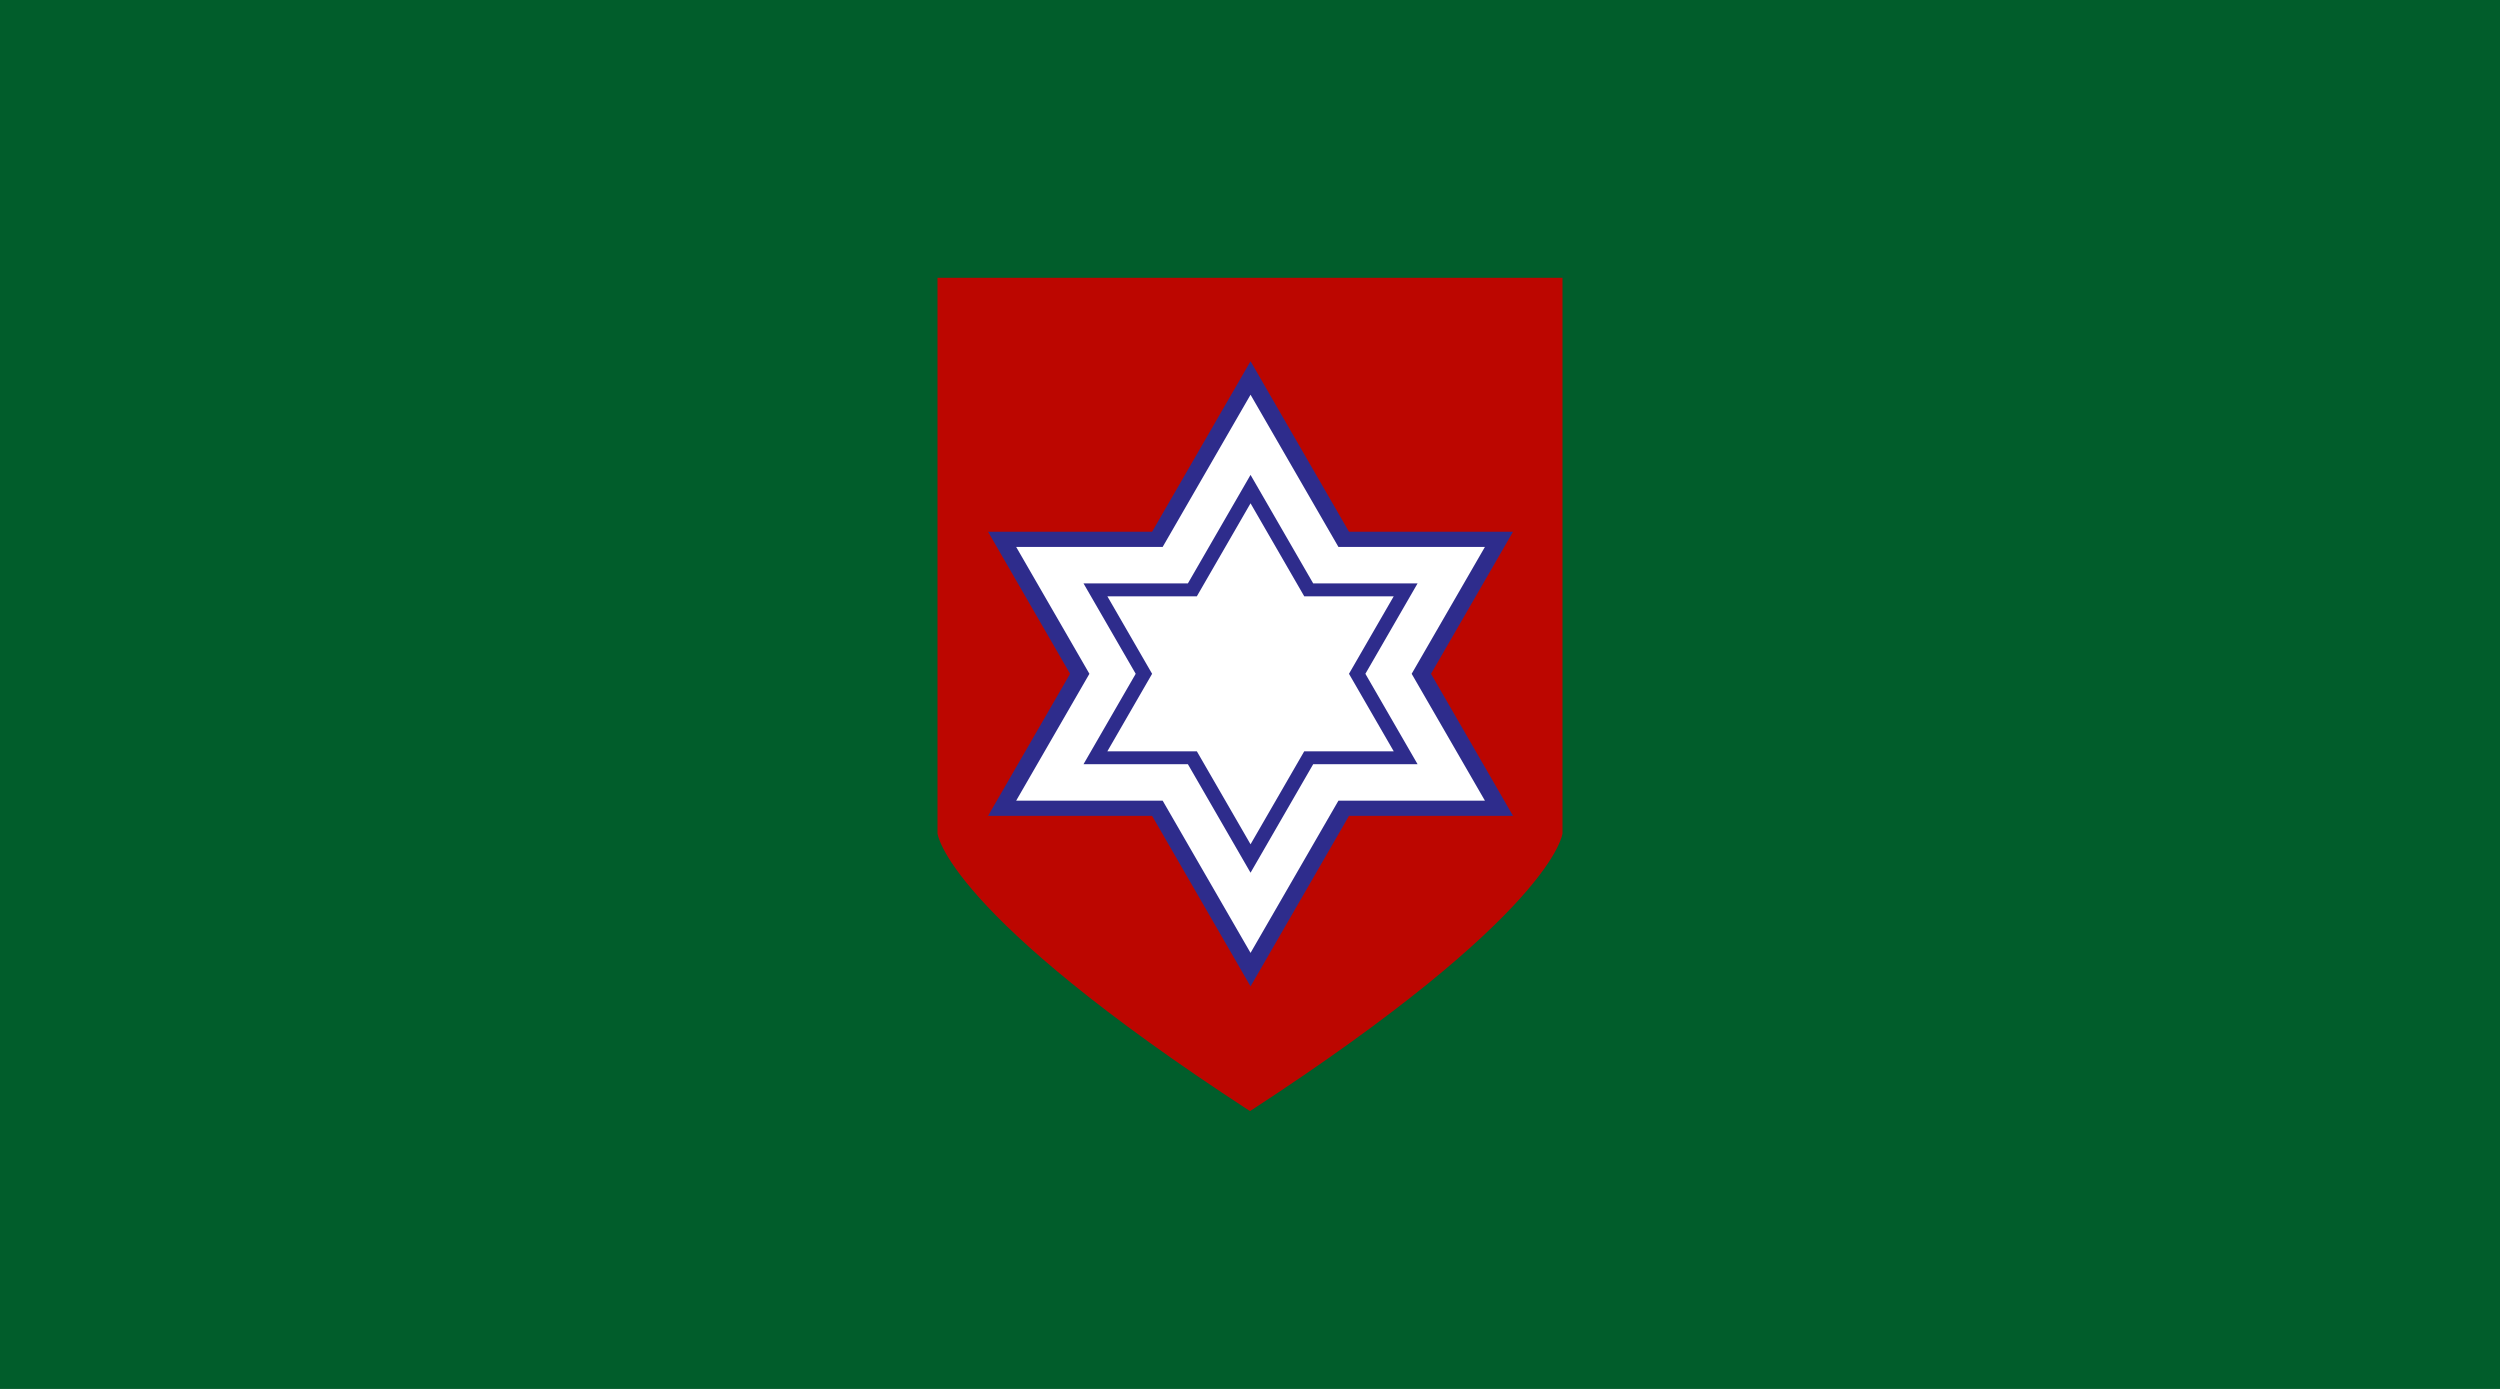 <?xml version="1.0" encoding="UTF-8" standalone="no"?>
<!-- Generator: Adobe Illustrator 16.0.0, SVG Export Plug-In . SVG Version: 6.00 Build 0)  -->

<svg
   version="1.1"
   x="0px"
   y="0px"
   width="900"
   height="500"
   viewBox="0 0 900 500"
   enable-background="new 0 0 836.774 650.462"
   xml:space="preserve"
   id="svg25"
   sodipodi:docname="Mm-southern-rmc.svg"
   inkscape:version="1.1.1 (3bf5ae0d25, 2021-09-20)"
   xmlns:inkscape="http://www.inkscape.org/namespaces/inkscape"
   xmlns:sodipodi="http://sodipodi.sourceforge.net/DTD/sodipodi-0.dtd"
   xmlns="http://www.w3.org/2000/svg"
   xmlns:svg="http://www.w3.org/2000/svg"><rect x="0" y="0" width="900" height="500" fill="#808080" stroke="none"/><defs
   id="defs29"><inkscape:path-effect
     effect="mirror_symmetry"
     start_point="203.189,100"
     end_point="203.189,400"
     center_point="203.189,250"
     id="path-effect6502"
     is_visible="true"
     lpeversion="1.1"
     mode="free"
     discard_orig_path="false"
     fuse_paths="true"
     oposite_fuse="false"
     split_items="false"
     split_open="false" /></defs><sodipodi:namedview
   id="namedview27"
   pagecolor="#ffffff"
   bordercolor="#666666"
   borderopacity="1.0"
   inkscape:pageshadow="2"
   inkscape:pageopacity="0.0"
   inkscape:pagecheckerboard="0"
   showgrid="false"
   inkscape:zoom="0.89405142"
   inkscape:cx="278.50747"
   inkscape:cy="60.958463"
   inkscape:window-width="1920"
   inkscape:window-height="1017"
   inkscape:window-x="-8"
   inkscape:window-y="-8"
   inkscape:window-maximized="1"
   inkscape:current-layer="svg25" />
<g
   id="Layer_1">
</g>
<g
   id="Layer_3"
   transform="scale(1.076,0.769)">
	<path
   id="rect3"
   style="fill:#015d2b;fill-opacity:1"
   d="M 0,0 H 836.774 V 650.462 H 0 Z" />
</g><g
   id="g6524"
   style="fill:#bc0600;fill-opacity:1"
   transform="translate(246.811)"><path
     style="fill:#bc0600;fill-opacity:1;stroke:none;stroke-width:0.999px;stroke-linecap:butt;stroke-linejoin:miter;stroke-opacity:1"
     d="m 90.689,100 v 200 c 0,0 2.544,28.427 112.5,100 109.956,-71.573 112.5,-100 112.5,-100 V 100 Z"
     id="path990"
     sodipodi:nodetypes="cccccc" /></g>

<g
   id="g5838"
   transform="matrix(1.023,0,0,1.023,-281.107,-16.81)"><path
     id="path1935-8"
     style="fill:#2e2c8c;fill-opacity:1;stroke-width:0.8"
     inkscape:transform-center-y="-26.666669"
     d="m 714.861,143.547 -34.641,60 h -57.736 l 28.867,50 -28.867,50 h 57.736 l 34.641,60 34.641,-60 h 57.734 l -28.867,-50 28.867,-50 H 749.501 Z" /><path
     id="path1935"
     style="fill:#ffffff;stroke-width:0.714"
     inkscape:transform-center-x="3.3607497e-06"
     inkscape:transform-center-y="-23.809529"
     d="m 714.861,155.333 -30.929,53.571 H 632.382 L 658.156,253.547 632.382,298.19 h 51.55 l 30.929,53.571 30.929,-53.571 h 51.549 L 771.564,253.547 797.338,208.904 h -51.549 z" /><path
     id="path1935-8-9"
     style="fill:#2e2c8c;fill-opacity:1;stroke-width:0.509"
     inkscape:transform-center-y="-16.969697"
     d="m 714.86,183.547 -22.044,38.182 h -36.741 l 18.37,31.818 -18.37,31.818 h 36.741 l 22.044,38.182 22.044,-38.182 h 36.74 l -18.37,-31.818 18.37,-31.818 h -36.74 z"
     inkscape:transform-center-x="-1.6666667e-06" /><path
     id="path1935-5"
     style="fill:#ffffff;stroke-width:0.436"
     inkscape:transform-center-x="1.0319775e-05"
     inkscape:transform-center-y="-14.545461"
     d="m 714.86,193.547 -18.895,32.727 h -31.492 l 15.746,27.273 -15.746,27.273 h 31.492 l 18.895,32.727 18.895,-32.727 h 31.491 l -15.746,-27.273 15.746,-27.273 h -31.491 z" /></g></svg>
